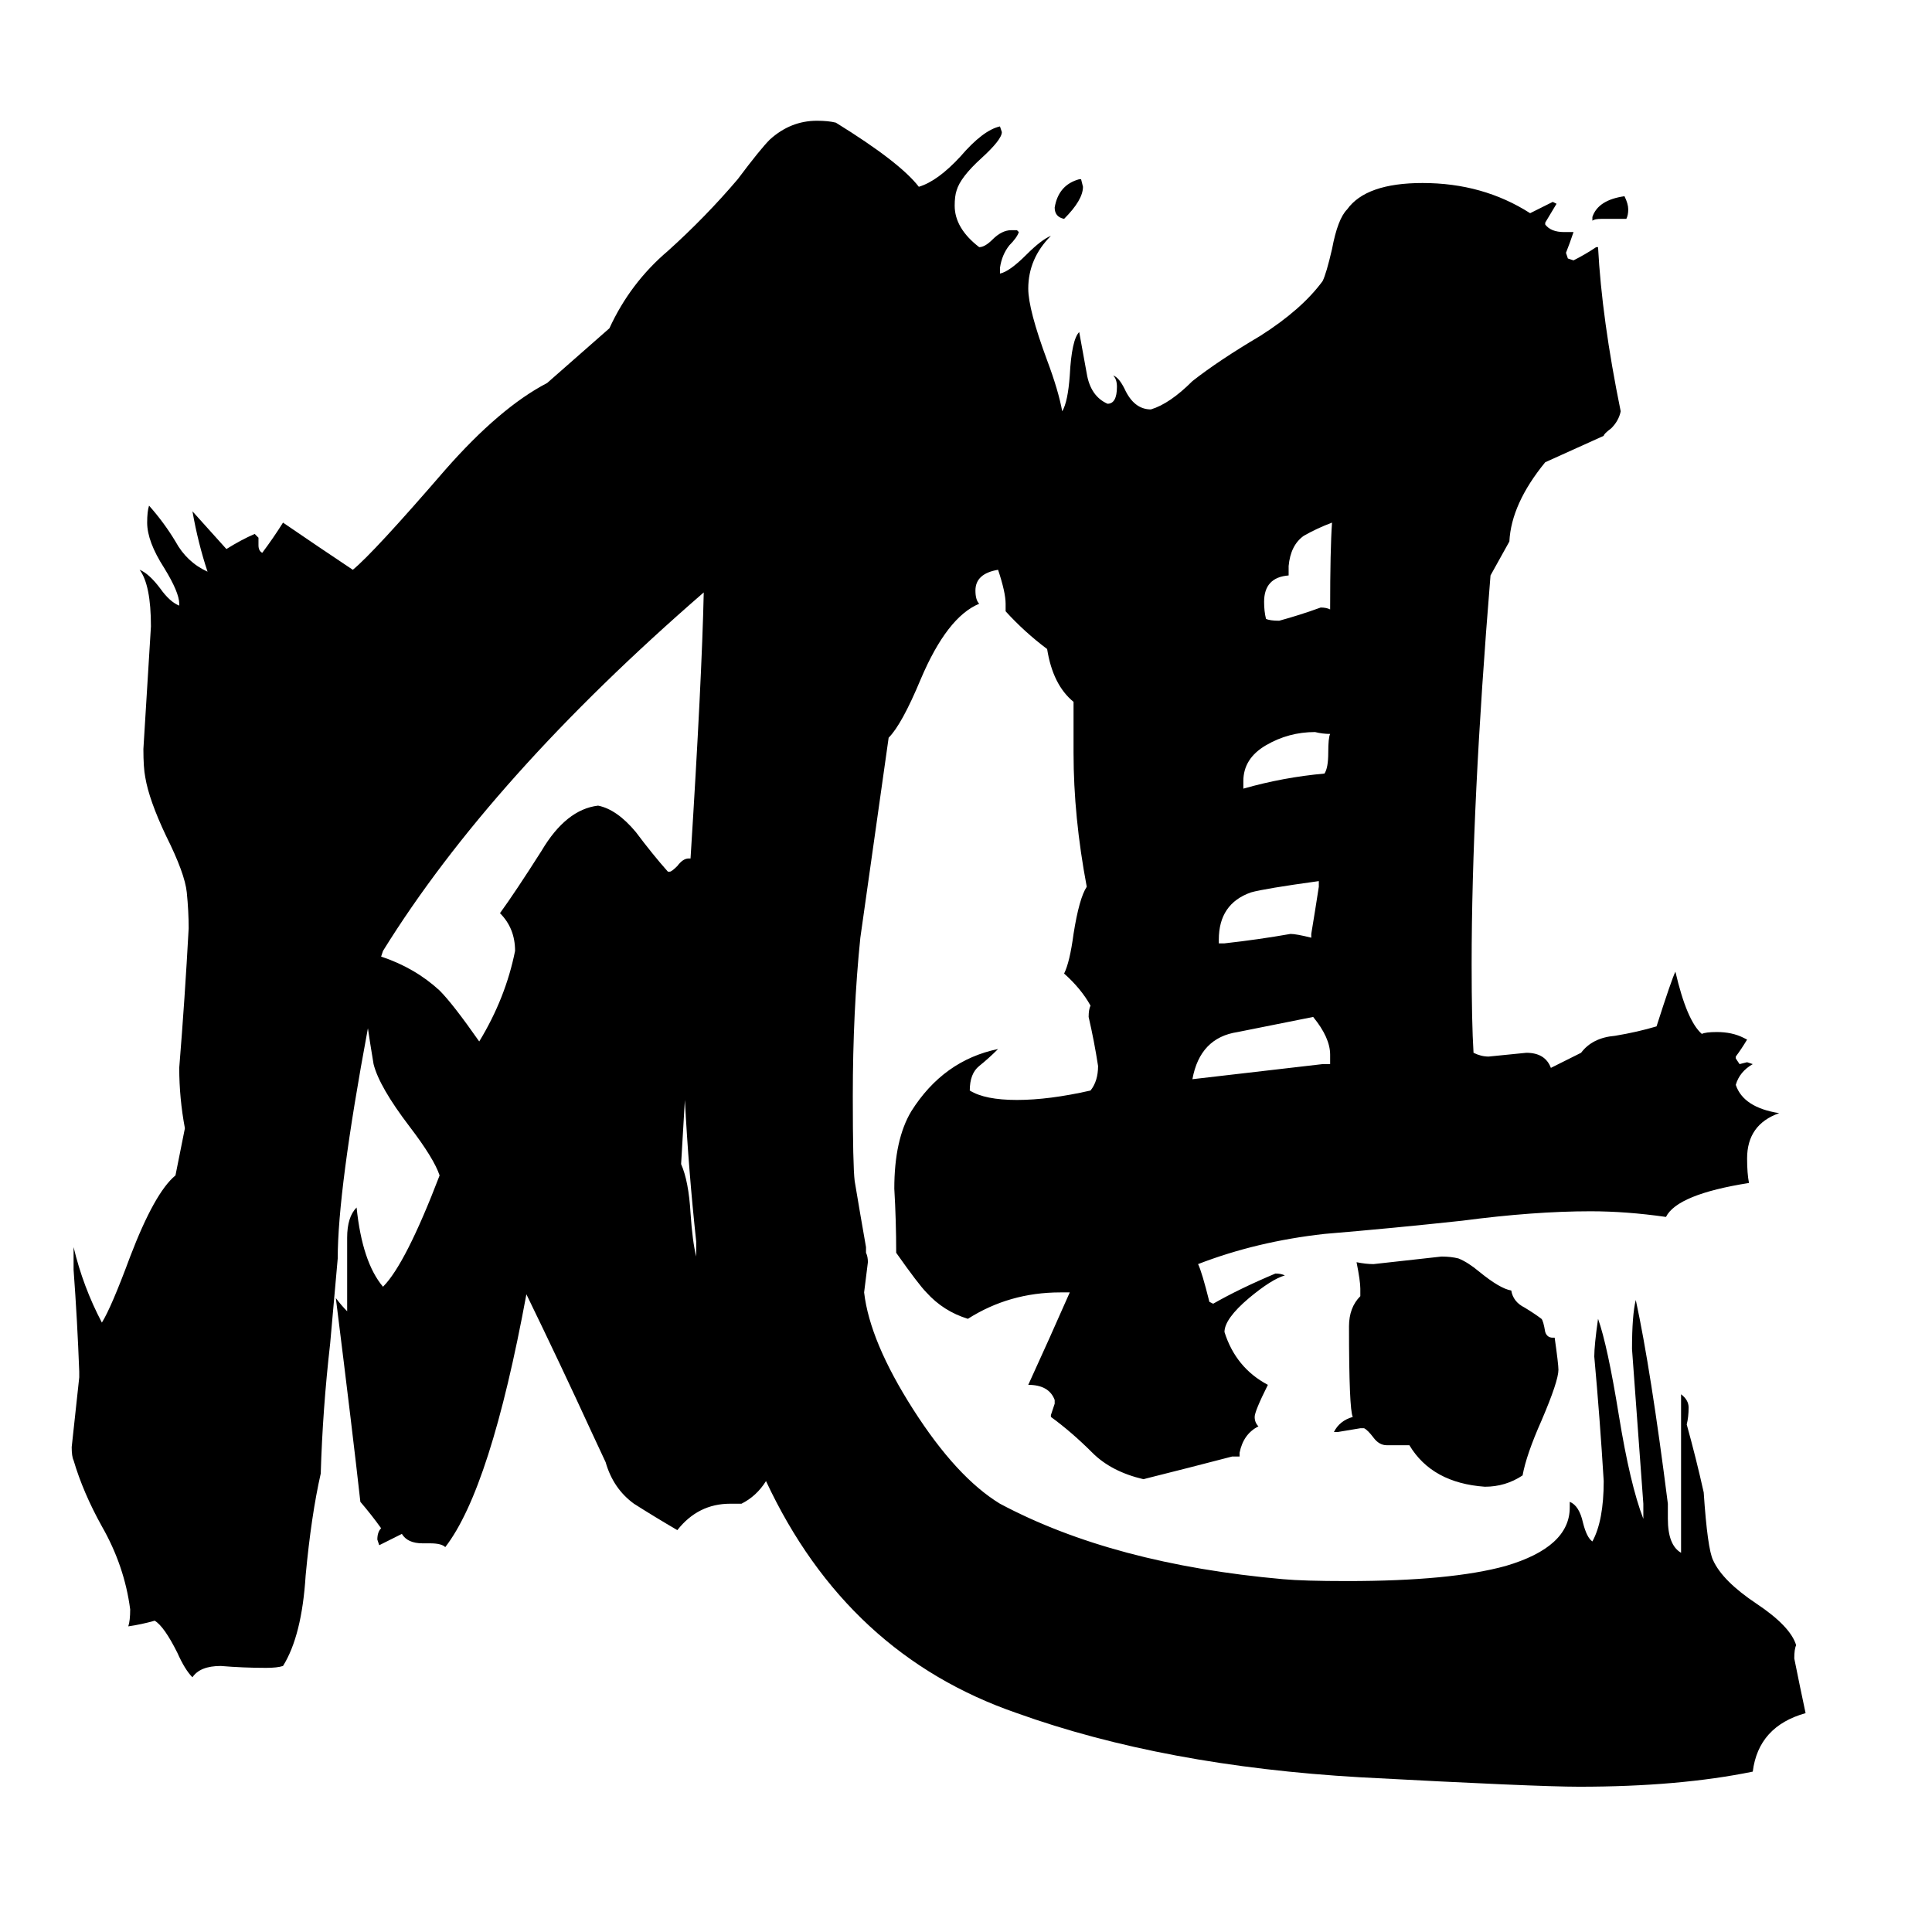 <svg xmlns="http://www.w3.org/2000/svg" viewBox="0 -800 1024 1024">
	<path fill="#000000" d="M701 -236H705V-241Q705 -250 696 -261Q676 -257 656 -253Q636 -250 632 -228Q667 -232 701 -236ZM699 -330V-333Q670 -329 663 -327Q646 -321 646 -302V-300H649Q667 -302 684 -305Q687 -305 695 -303V-305Q697 -317 699 -330ZM705 -411Q701 -411 697 -412Q683 -412 671 -405Q659 -398 659 -386V-382Q680 -388 702 -390Q704 -393 704 -401Q704 -409 705 -411ZM706 -523Q698 -520 691 -516Q684 -511 683 -500V-495Q670 -494 670 -481Q670 -476 671 -472Q673 -471 678 -471Q689 -474 700 -478Q703 -478 705 -477Q705 -509 706 -523ZM826 -74Q826 -68 817 -47Q809 -29 807 -18Q798 -12 787 -12Q759 -14 747 -34H735Q731 -34 728 -38Q725 -42 723 -43H721Q715 -42 709 -41H707Q710 -47 717 -49Q715 -53 715 -97Q715 -107 721 -113V-117Q721 -121 719 -131Q724 -130 728 -130Q746 -132 764 -134Q769 -134 773 -133Q778 -131 784 -126Q795 -117 801 -116Q802 -110 808 -107Q813 -104 817 -101Q818 -100 819 -94Q820 -91 823 -91H824Q826 -77 826 -74ZM574 -701Q574 -694 564 -684Q559 -685 559 -690Q561 -702 572 -705H573ZM863 -689Q863 -686 862 -684H849Q845 -684 844 -683V-685Q847 -694 861 -696Q863 -692 863 -689ZM406 -15Q401 -7 393 -3H387Q370 -3 359 11Q347 4 336 -3Q325 -11 321 -25L314 -40Q297 -77 279 -114Q260 -11 236 20Q234 18 228 18H224Q216 18 213 13Q207 16 201 19L200 16Q200 12 202 10Q197 3 191 -4Q187 -40 178 -112Q181 -108 184 -105V-144Q184 -155 189 -160Q192 -131 203 -118Q215 -130 233 -177Q230 -186 217 -203Q201 -224 198 -236Q196 -248 195 -255Q179 -169 179 -133Q177 -110 175 -88Q171 -53 170 -19Q165 3 162 35Q160 67 150 83Q147 84 141 84Q129 84 117 83Q106 83 102 89Q98 85 94 76Q87 62 82 59Q75 61 68 62Q69 59 69 53Q66 30 54 9Q44 -9 39 -26Q38 -28 38 -33Q40 -51 42 -70V-73Q41 -100 39 -127V-139Q44 -118 54 -99Q59 -107 69 -134Q82 -168 93 -177L98 -202Q95 -218 95 -234Q98 -271 100 -308Q100 -317 99 -327Q98 -337 88 -357Q79 -376 77 -388Q76 -393 76 -403Q78 -435 80 -468Q80 -490 74 -498Q79 -496 85 -488Q90 -481 95 -479V-480Q95 -486 87 -499Q78 -513 78 -523Q78 -529 79 -532Q87 -523 93 -513Q99 -502 110 -497Q105 -512 102 -529Q111 -519 120 -509Q128 -514 135 -517L137 -515V-511Q137 -508 139 -507Q145 -515 150 -523Q169 -510 187 -498Q198 -507 236 -551Q265 -584 290 -597L323 -626Q334 -650 354 -667Q374 -685 391 -705Q403 -721 408 -726Q419 -736 433 -736Q439 -736 443 -735Q477 -714 487 -701Q497 -704 509 -717Q521 -731 530 -733L531 -730Q531 -726 520 -716Q509 -706 507 -699Q506 -696 506 -691Q506 -679 519 -669Q522 -669 526 -673Q531 -678 536 -678H539L540 -677Q539 -674 535 -670Q531 -665 530 -658V-655Q535 -656 544 -665Q552 -673 557 -675Q545 -663 545 -647Q545 -636 555 -609Q561 -593 563 -582Q566 -587 567 -601Q568 -620 572 -624Q574 -613 576 -602Q578 -590 587 -586Q592 -586 592 -595Q592 -599 590 -601Q593 -600 596 -594Q601 -583 610 -583Q620 -586 632 -598Q646 -609 668 -622Q690 -636 701 -651Q703 -655 706 -668Q709 -684 714 -689Q724 -703 754 -703Q786 -703 811 -687L823 -693L825 -692Q822 -687 819 -682V-681Q822 -677 829 -677H834Q832 -671 830 -666L831 -663L834 -662Q840 -665 846 -669H847Q849 -631 859 -582Q858 -577 854 -573Q850 -570 850 -569L819 -555Q801 -533 800 -513L790 -495Q780 -373 780 -289Q780 -258 781 -242Q785 -240 789 -240Q799 -241 809 -242Q819 -242 822 -234L838 -242Q844 -250 856 -251Q868 -253 878 -256Q886 -281 888 -285Q894 -259 902 -252Q904 -253 910 -253Q918 -253 924 -250L926 -249Q923 -244 920 -240V-239L922 -236L926 -237L929 -236Q922 -232 920 -225Q924 -213 943 -210Q926 -204 926 -186Q926 -178 927 -173Q889 -167 883 -155Q862 -158 843 -158Q813 -158 775 -153Q738 -149 702 -146Q666 -142 635 -130Q637 -126 641 -110L643 -109Q657 -117 676 -125Q679 -125 681 -124Q674 -122 662 -112Q649 -101 649 -94Q655 -75 672 -66Q665 -52 665 -49Q665 -46 667 -44Q659 -40 657 -30V-28H653Q630 -22 606 -16Q589 -20 579 -30Q568 -41 557 -49V-50Q558 -53 559 -56V-58Q556 -66 545 -66Q556 -90 567 -115H562Q535 -115 513 -101Q500 -105 491 -115Q487 -119 475 -136Q475 -153 474 -170Q474 -196 483 -211Q500 -238 529 -244Q524 -239 519 -235Q514 -231 514 -222Q522 -217 539 -217Q556 -217 578 -222Q582 -227 582 -235Q580 -248 577 -261Q577 -265 578 -267Q573 -276 564 -284Q567 -290 569 -305Q572 -324 576 -330Q569 -367 569 -401V-428Q558 -437 555 -456Q543 -465 533 -476V-480Q533 -486 529 -498Q517 -496 517 -487Q517 -482 519 -480Q502 -473 488 -440Q478 -416 471 -409L456 -303Q452 -264 452 -219Q452 -182 453 -174Q456 -156 459 -139V-136Q460 -134 460 -131Q459 -123 458 -115Q461 -89 484 -53Q507 -17 530 -3Q590 29 680 37Q691 38 714 38Q769 38 798 30Q832 20 832 -1V-4Q837 -2 839 7Q841 15 844 17Q850 6 850 -15Q848 -48 845 -81Q845 -87 847 -101Q852 -87 858 -50Q864 -13 871 5V-3Q868 -44 865 -85Q865 -103 867 -111Q875 -74 884 -3V5Q884 19 891 23V-61Q895 -58 895 -54Q895 -49 894 -45Q899 -27 903 -9Q905 21 908 27Q913 38 931 50Q949 62 952 72Q951 74 951 79Q954 94 957 108Q932 115 929 139Q890 147 837 147Q814 147 721 142Q617 136 539 108Q449 77 406 -15ZM369 -142Q365 -179 363 -217L361 -183Q365 -174 366 -157Q367 -142 369 -134Q369 -138 369 -142ZM366 -345Q372 -440 373 -486Q260 -388 203 -296L202 -293Q220 -287 233 -275Q240 -268 254 -248Q268 -271 273 -296Q273 -308 265 -316Q273 -327 287 -349Q300 -371 317 -373Q327 -371 337 -359Q346 -347 354 -338H355Q356 -338 359 -341Q362 -345 365 -345Z"/>
</svg>